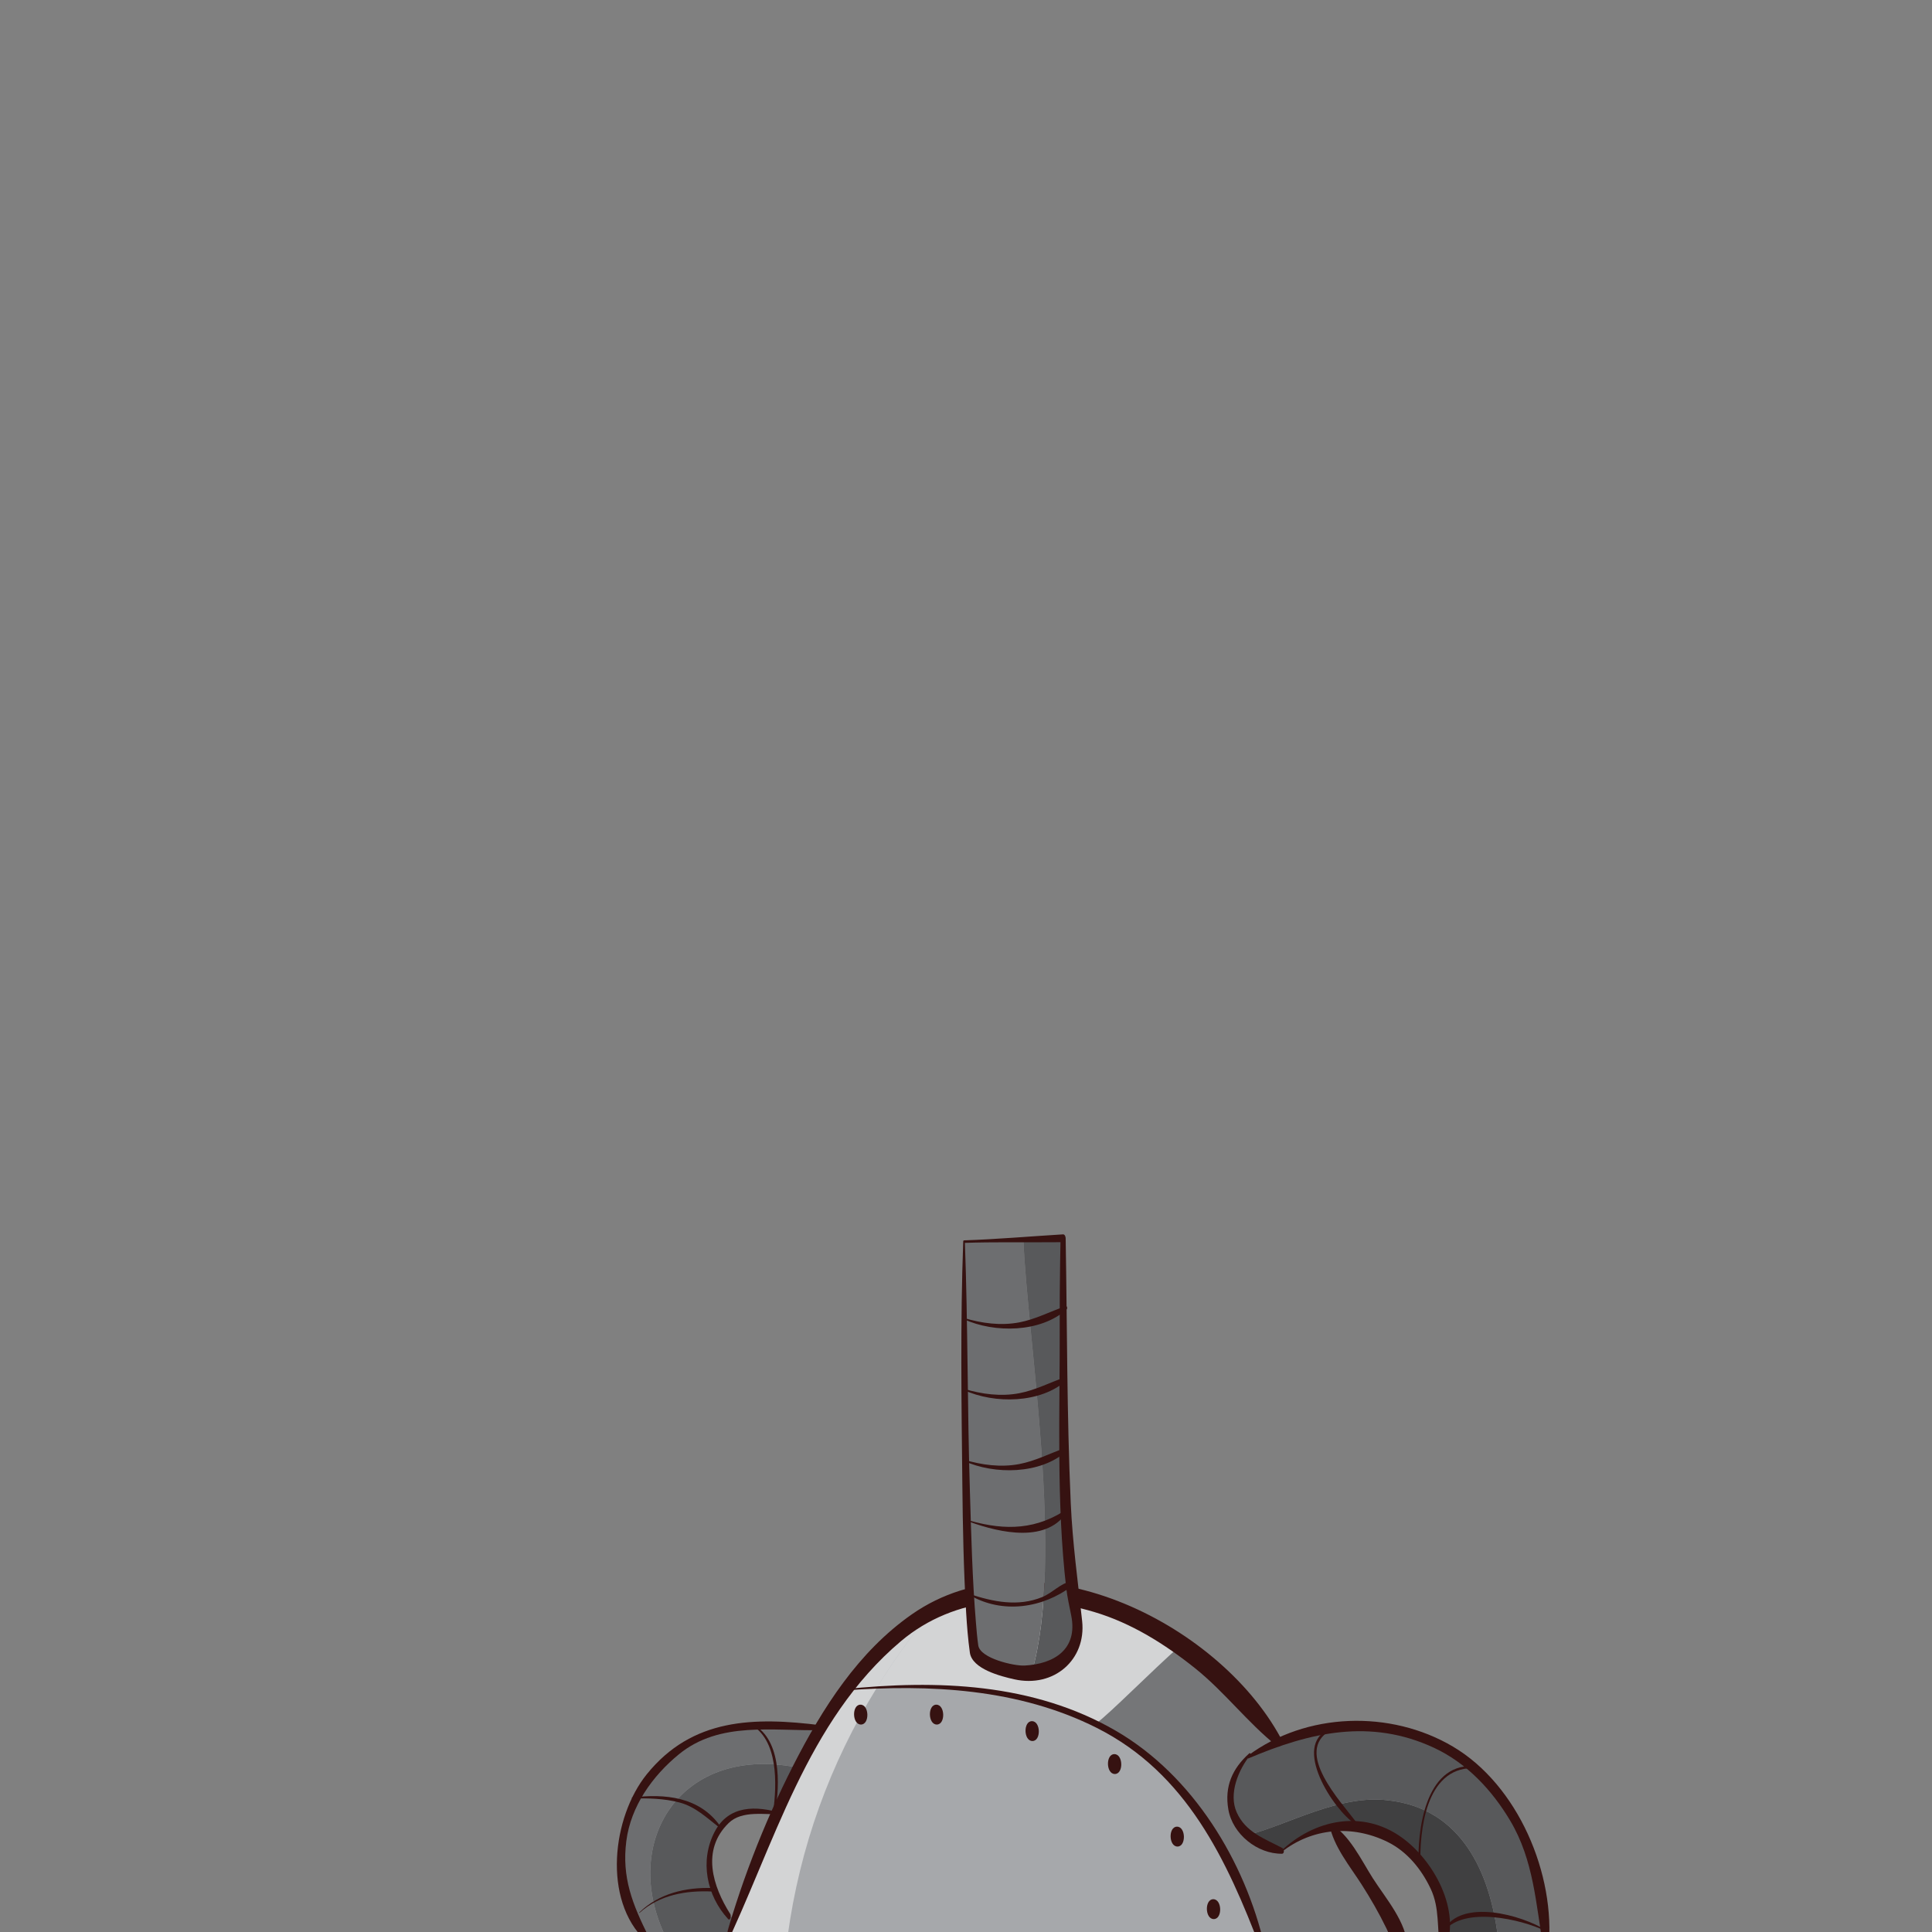<?xml version="1.0" encoding="iso-8859-1"?>
<!-- Generator: Adobe Illustrator 15.0.2, SVG Export Plug-In . SVG Version: 6.00 Build 0)  -->
<!DOCTYPE svg PUBLIC "-//W3C//DTD SVG 1.1//EN" "http://www.w3.org/Graphics/SVG/1.1/DTD/svg11.dtd">
<svg version="1.1" xmlns="http://www.w3.org/2000/svg" xmlns:xlink="http://www.w3.org/1999/xlink" x="0px" y="0px" width="300px"
	 height="300px" viewBox="0 0 300 300" style="enable-background:new 0 0 300 300;" xml:space="preserve">
<rect x="0" y="0" width="300" height="300" fill="#808080" stroke="none"/>
<g id="color__x28_change_this_x29_">
	<path style="fill:#A6A8AB;" d="M198.511,270.467l-0.03-0.08c-4.59-5.77-9.62-10.89-15.21-14.85c-8.32-5.9-17.91-9.2-29.21-8.14
		c-3.52,0.31-6.85,1.55-10,3.51c-4.29,2.66-8.23,6.65-11.83,11.39c-1.48,1.96-2.91,4.05-4.28,6.23l-0.39-0.25
		c-9.8-0.44-19.15-2.22-26.73,7.8c-5.54,7.31-6,17.63-0.5,24.76c0.94-0.02,1.96-0.03,3.06-0.03c2.66-0.03,5.78-0.04,9.27-0.05
		c2.96-0.02,6.19-0.03,9.63-0.03c16.09-0.02,36.84,0.01,56.92,0.06c5.55,0.02,11.05,0.03,16.38,0.05c7.7,0.03,15.05,0.06,21.73,0.08
		c-3.77-7.46-6.72-11.18-10.59-17.25c8.84-1.38,18.1,5.79,17.46,17.28c3.02,0.01,5.84,0.02,8.43,0.03c2.74,0.02,5.21,0.03,7.38,0.03
		C238.701,272.917,217.281,262.627,198.511,270.467z M113.841,297.697l-0.64-0.13c-2.68-3.34-3.9-6.8-2.57-11.03
		c1.71-5.77,5.37-5.59,10.2-4.98C118.181,287.047,115.851,292.598,113.841,297.697z"/>
</g>
<g id="shadow">
	<path style="opacity:0.3;" d="M199.071,287.407c2.32-2.12,4.97-3.33,7.66-3.74c3.87,6.07,6.82,9.79,10.59,17.25
		c-6.68-0.02-14.03-0.05-21.73-0.08c-5.3-16.92-13.95-27.41-25.43-33.18c2.37-1.78,8.47-8.02,13.11-12.12
		c5.59,3.96,10.62,9.08,15.21,14.85l0.03,0.08c-1.59,0.65-3.16,1.45-4.7,2.37l-0.09-0.09c-3.43,3.74-3.67,8.96,0.08,12.17
		c1.28,1.11,3.02,1.98,5.26,2.48L199.071,287.407z"/>
	<path style="opacity:0.5;fill:#FFFFFF;" d="M183.271,255.538c-4.64,4.1-10.74,10.34-13.11,12.12c-9.49-4.79-20.92-6.34-33.98-5.63
		c2.35-3.82,4.98-7.53,7.88-11.12c3.15-1.96,6.48-3.2,10-3.51C165.361,246.337,174.951,249.638,183.271,255.538z"/>
	<path style="opacity:0.5;fill:#FFFFFF;" d="M144.061,250.907c-2.9,3.59-5.53,7.3-7.88,11.12c-1.3,0.06-2.61,0.15-3.95,0.27
		C135.831,257.558,139.771,253.567,144.061,250.907z"/>
	<path style="opacity:0.5;fill:#FFFFFF;" d="M124.411,274.578c1.13-2.06,2.31-4.09,3.54-6.05c1.37-2.18,2.8-4.27,4.28-6.23
		c1.34-0.12,2.65-0.21,3.95-0.27c-7.32,11.86-12,24.79-13.89,38.7c-3.44,0-6.67,0.01-9.63,0.03c0.38-1,0.77-2.02,1.18-3.06
		c2.01-5.1,4.34-10.65,6.99-16.14C121.961,279.208,123.161,276.868,124.411,274.578z"/>
	<g id="XMLID_1_">
		<g>
			<path style="fill:#58595B;" d="M240.001,301.007c-2.17,0-4.64-0.01-7.38-0.03c-1.24-10.29-5.71-20.16-17.05-21.42
				c-7.64-0.96-15.73,3.88-21.77,5.36c-3.75-3.21-3.51-8.43-0.08-12.17l0.09,0.09c1.54-0.92,3.11-1.72,4.7-2.37
				C217.281,262.627,238.701,272.917,240.001,301.007z"/>
			<path style="fill:#404041;" d="M206.731,283.667c-2.69,0.41-5.34,1.62-7.66,3.74l-0.01-0.01c-2.24-0.5-3.98-1.37-5.26-2.48
				c6.04-1.48,14.13-6.32,21.77-5.36c11.34,1.26,15.81,11.13,17.05,21.42c-2.59-0.01-5.41-0.02-8.43-0.03
				C224.831,289.458,215.571,282.288,206.731,283.667z"/>
			<path style="fill:#6D6E70;" d="M127.561,268.277l0.39,0.25c-1.23,1.96-2.41,3.99-3.54,6.05c-18.73-4.08-28.24,11.5-21.02,26.23
				c-1.1,0-2.12,0.01-3.06,0.03c-5.5-7.13-5.04-17.45,0.5-24.76C108.411,266.058,117.761,267.837,127.561,268.277z"/>
			<path style="fill:#58595B;" d="M124.411,274.578c-1.25,2.29-2.45,4.63-3.58,6.98c-4.83-0.61-8.49-0.79-10.2,4.98
				c-1.33,4.23-0.11,7.69,2.57,11.03l0.64,0.13c-0.41,1.04-0.8,2.06-1.18,3.06c-3.49,0.01-6.61,0.02-9.27,0.05
				C96.171,286.078,105.681,270.498,124.411,274.578z"/>
		</g>
		<g>
		</g>
	</g>
</g>
<g id="outline">
	<g>
		<g>
			<path style="fill:#361211;" d="M206.426,283.335c0.664,3.402,3.151,6.396,4.992,9.267c1.42,2.214,2.716,4.472,3.867,6.839
				c0.832,1.711,1.037,2.82,2.655,3.732c0.429,0.241,0.659-0.519,0.646-0.788c-0.184-3.945-3.35-7.503-5.425-10.751
				c-1.706-2.669-3.738-6.988-6.644-8.445C206.439,283.149,206.417,283.291,206.426,283.335L206.426,283.335z"/>
		</g>
	</g>
	<g>
		<g>
			<path style="fill:#361211;" d="M112.204,303.188c8.049-16.667,12.976-35.93,27.688-48.342c8.421-7.104,19.78-7.577,29.994-4.544
				c5.801,1.723,11.013,5.002,15.699,8.756c4.567,3.658,8.093,8.379,12.649,12.027c0.719,0.575,0.819-0.882,0.606-1.273
				c-9.805-18.021-38.55-32.155-57.218-19.161c-8.334,5.801-13.899,14.573-18.441,23.476c-4.681,9.176-8.439,18.975-11.102,28.923
				C112.061,303.118,112.143,303.315,112.204,303.188L112.204,303.188z"/>
		</g>
	</g>
	<g>
		<g>
			<path style="fill:#361211;" d="M131.063,262.495c13.316-0.99,27.129-0.296,39.254,5.817
				c13.958,7.038,20.173,20.475,25.462,34.349c0.219,0.572,0.693-0.003,0.6-0.406c-3.051-13.244-11.141-26.555-23.101-33.495
				c-12.832-7.446-27.808-7.947-42.22-6.46C130.972,262.309,130.977,262.502,131.063,262.495L131.063,262.495z"/>
		</g>
	</g>
	<g>
		<g>
			<path style="fill:#361211;" d="M193.85,273.043c9.582-4.067,18.969-6.243,28.846-1.636c5.061,2.361,8.982,6.56,11.801,11.293
				c3.686,6.189,3.982,12.984,5.186,19.867c0.095,0.544,0.71,0.543,0.767-0.019c1.152-11.47-4.724-25.366-14.847-31.344
				c-9.693-5.724-22.748-5.351-31.87,1.448C193.613,272.741,193.665,273.122,193.85,273.043L193.85,273.043z"/>
		</g>
	</g>
	<g>
		<g>
			<path style="fill:#361211;" d="M193.999,272.247c-2.649,2.368-3.879,5.148-3.263,8.724c0.664,3.847,4.524,6.926,8.336,6.876
				c0.409-0.006,0.329-0.741,0.057-0.884c-2.803-1.478-5.709-2.441-7.095-5.544c-1.294-2.899,0.272-6.612,2.111-8.899
				C194.221,272.426,194.136,272.125,193.999,272.247L193.999,272.247z"/>
		</g>
	</g>
	<g>
		<g>
			<path style="fill:#361211;" d="M198.962,287.616c4.817-3.821,11.061-4.289,16.529-1.588c3.039,1.501,5.26,4.273,6.674,7.279
				c1.417,3.014,0.933,6.144,1.468,9.282c0.086,0.508,0.618,0.664,0.824,0.143c2.425-6.14-1.824-13.821-6.757-17.385
				c-6.125-4.426-13.63-2.813-18.806,2.103C198.838,287.503,198.877,287.685,198.962,287.616L198.962,287.616z"/>
		</g>
	</g>
	<g>
		<g>
			<path style="fill:#361211;" d="M206.47,268.473c-6.008,2.501,0.61,12.615,3.975,14.775c0.175,0.113,0.227-0.204,0.148-0.311
				c-2.379-3.167-9.729-10.915-4.069-14.203C206.618,268.68,206.597,268.419,206.47,268.473L206.47,268.473z"/>
		</g>
	</g>
	<g>
		<g>
			<path style="fill:#361211;" d="M228.652,274.237c-7.368-0.262-8.598,10.041-8.376,15.525c0.011,0.263,0.289,0.257,0.282-0.008
				c-0.137-5.482,0.781-15.162,8.102-15.205C228.799,274.549,228.792,274.242,228.652,274.237L228.652,274.237z"/>
		</g>
	</g>
	<g>
		<g>
			<path style="fill:#361211;" d="M224.229,299.846c3.131-3.867,11.958-1.855,15.771,0.009c0.063,0.031,0.083-0.114,0.036-0.144
				c-3.689-2.318-13.129-5.019-15.873,0.014C224.142,299.766,224.176,299.911,224.229,299.846L224.229,299.846z"/>
		</g>
	</g>
	<g>
		<g>
			<path style="fill:#361211;" d="M127.549,267.908c-10.446-1.32-20.055-1.148-27.112,7.589c-5.386,6.669-6.893,19.497-0.199,25.858
				c0.368,0.351,0.558-0.465,0.439-0.706c-2.454-4.95-4.155-9.109-3.42-14.791c0.696-5.388,4.062-10.107,8.167-13.458
				c6.368-5.198,14.627-3.562,22.144-3.75C127.905,268.642,127.871,267.949,127.549,267.908L127.549,267.908z"/>
		</g>
	</g>
	<g>
		<g>
			<path style="fill:#361211;" d="M121.445,281.584c-4.047-1.261-8.306-1.284-10.469,2.846c-2.358,4.5-1.261,9.902,2.076,13.547
				c0.338,0.37,0.506-0.507,0.355-0.745c-2.758-4.348-4.533-9.975-0.27-14.143c2.098-2.052,5.681-1.255,8.301-1.39
				C121.486,281.696,121.488,281.597,121.445,281.584L121.445,281.584z"/>
		</g>
	</g>
	<g>
		<g>
			<path style="fill:#361211;" d="M99.291,297.038c3.138-2.821,7.253-3.518,11.35-3.322c0.239,0.012,0.233-0.539-0.014-0.547
				c-4.158-0.132-8.308,0.837-11.364,3.803C99.241,296.993,99.259,297.067,99.291,297.038L99.291,297.038z"/>
		</g>
	</g>
	<g>
		<g>
			<path style="fill:#361211;" d="M98.166,279.269c2.461-0.059,4.932-0.01,7.327,0.617c2.491,0.653,4.241,2.374,6.207,3.895
				c0.134,0.104,0.175-0.167,0.118-0.248c-3.217-4.539-8.558-5.037-13.655-4.42C98.093,279.121,98.096,279.271,98.166,279.269
				L98.166,279.269z"/>
		</g>
	</g>
	<g>
		<g>
			<path style="fill:#361211;" d="M116.409,267.706c4.495,2.306,4.227,9.371,3.65,13.652c-0.033,0.246,0.247,0.426,0.3,0.117
				c0.762-4.41,1.028-11.807-3.921-13.959C116.351,267.479,116.338,267.67,116.409,267.706L116.409,267.706z"/>
		</g>
	</g>
	<g>
		<g id="XMLID_54_">
			<g>
				<path style="fill:#58595B;" d="M166.368,246.763c0.832,5.409,2.913,9.578-2.92,12.074c-1.044,0.522-2.146,0.808-3.247,0.906
					c5.148-17.736-0.693-51.959-1.289-67.255l6.167-0.212C165.079,201.444,165.12,238.009,166.368,246.763z"/>
				<path style="fill:#6D6E70;" d="M158.911,192.487c0.596,15.296,6.437,49.52,1.289,67.255c-3.296,0.293-6.649-1.11-8.835-2.986
					c-1.664-9.578-1.664-53.958-1.664-63.959L158.911,192.487z"/>
			</g>
			<g>
			</g>
		</g>
		<g>
			<g>
				<path style="fill:#361211;" d="M150.52,247.664c5.169,3.015,11.401,2.048,15.98-1.408c0.176-0.133,0.16-0.789-0.147-0.725
					c-1.773,0.371-2.891,1.798-4.548,2.473c-3.736,1.522-7.605,0.721-11.261-0.49C150.466,247.487,150.468,247.635,150.52,247.664
					L150.52,247.664z"/>
			</g>
		</g>
		<g>
			<g>
				<path style="fill:#361211;" d="M149.689,235.98c4.408,1.719,11.976,3.803,15.548-0.589c0.12-0.147,0.113-0.827-0.194-0.639
					c-4.942,3.041-9.884,2.796-15.336,1.114C149.651,235.85,149.644,235.963,149.689,235.98L149.689,235.98z"/>
			</g>
		</g>
		<g>
			<g>
				<path style="fill:#361211;" d="M149.683,226.854c4.716,2.158,11.895,2.103,15.943-1.529c0.138-0.124,0.1-0.579-0.15-0.496
					c-2.481,0.83-4.602,2.017-7.229,2.514c-2.848,0.538-5.787,0.142-8.535-0.678C149.619,226.636,149.611,226.82,149.683,226.854
					L149.683,226.854z"/>
			</g>
		</g>
		<g>
			<g>
				<path style="fill:#361211;" d="M149.683,215.854c4.716,2.158,11.895,2.103,15.943-1.529c0.138-0.124,0.1-0.579-0.15-0.496
					c-2.481,0.83-4.602,2.017-7.229,2.514c-2.848,0.538-5.787,0.142-8.535-0.678C149.619,215.636,149.611,215.82,149.683,215.854
					L149.683,215.854z"/>
			</g>
		</g>
		<g>
			<g>
				<path style="fill:#361211;" d="M149.683,204.854c4.716,2.158,11.895,2.103,15.943-1.529c0.138-0.124,0.1-0.579-0.15-0.496
					c-2.481,0.83-4.602,2.017-7.229,2.514c-2.848,0.538-5.787,0.142-8.535-0.678C149.619,204.636,149.611,204.82,149.683,204.854
					L149.683,204.854z"/>
			</g>
		</g>
		<g>
			<g>
				<path style="fill:#361211;" d="M149.569,192.801c-0.464,12.509-0.269,25.064-0.138,37.578c0.069,6.673,0.195,13.346,0.59,20.007
					c0.124,2.081,0.29,4.162,0.578,6.228c0.359,2.573,4.856,3.688,6.882,4.145c6.18,1.389,11.197-3.049,10.554-9.037
					c-0.661-6.158-1.491-12.098-1.77-18.321c-0.615-13.7-0.548-27.423-0.79-41.133c-0.004-0.219-0.126-0.614-0.413-0.597
					c-5.118,0.311-10.247,0.759-15.371,0.933c-0.174,0.006-0.164,0.396,0.01,0.391c4.547-0.154,9.115-0.065,13.665-0.098
					c0.355-0.003,0.709-0.006,1.064-0.008c0.896-0.007,0.237,0.026,0.239-0.074c-0.02,1.127-0.039,2.254-0.057,3.381
					c-0.052,3.231-0.071,6.46-0.061,9.692c0.044,13.472-0.548,27.288,1.011,40.691c0.169,1.454,0.504,2.891,0.785,4.325
					c1.015,5.191-2.639,7.479-7.268,7.724c-1.581,0.083-6.875-1.099-7.175-3.131c-0.174-1.181-0.266-2.373-0.365-3.562
					c-0.564-6.775-0.725-13.597-0.935-20.39c-0.399-12.913-0.301-25.842-0.781-38.75
					C149.817,192.552,149.579,192.563,149.569,192.801z"/>
			</g>
		</g>
	</g>
	<g>
		<g>
			<path style="fill:#361211;" d="M133.69,267.786c1.369,0,1.306-3.086-0.076-3.086C132.245,264.7,132.308,267.786,133.69,267.786
				L133.69,267.786z"/>
		</g>
	</g>
	<g>
		<g>
			<path style="fill:#361211;" d="M145.466,267.786c1.369,0,1.306-3.086-0.076-3.086C144.021,264.7,144.084,267.786,145.466,267.786
				L145.466,267.786z"/>
		</g>
	</g>
	<g>
		<g>
			<path style="fill:#361211;" d="M160.314,270.345c1.369,0,1.306-3.084-0.076-3.084
				C158.869,267.261,158.932,270.345,160.314,270.345L160.314,270.345z"/>
		</g>
	</g>
	<g>
		<g>
			<path style="fill:#361211;" d="M173.115,275.466c1.369,0,1.306-3.086-0.076-3.086
				C171.669,272.38,171.732,275.466,173.115,275.466L173.115,275.466z"/>
		</g>
	</g>
	<g>
		<g>
			<path style="fill:#361211;" d="M182.842,286.729c1.369,0,1.306-3.086-0.076-3.086
				C181.397,283.644,181.46,286.729,182.842,286.729L182.842,286.729z"/>
		</g>
	</g>
	<g>
		<g>
			<path style="fill:#361211;" d="M188.474,297.993c1.369,0,1.306-3.084-0.076-3.084
				C187.029,294.909,187.092,297.993,188.474,297.993L188.474,297.993z"/>
		</g>
	</g>
</g>
</svg>
